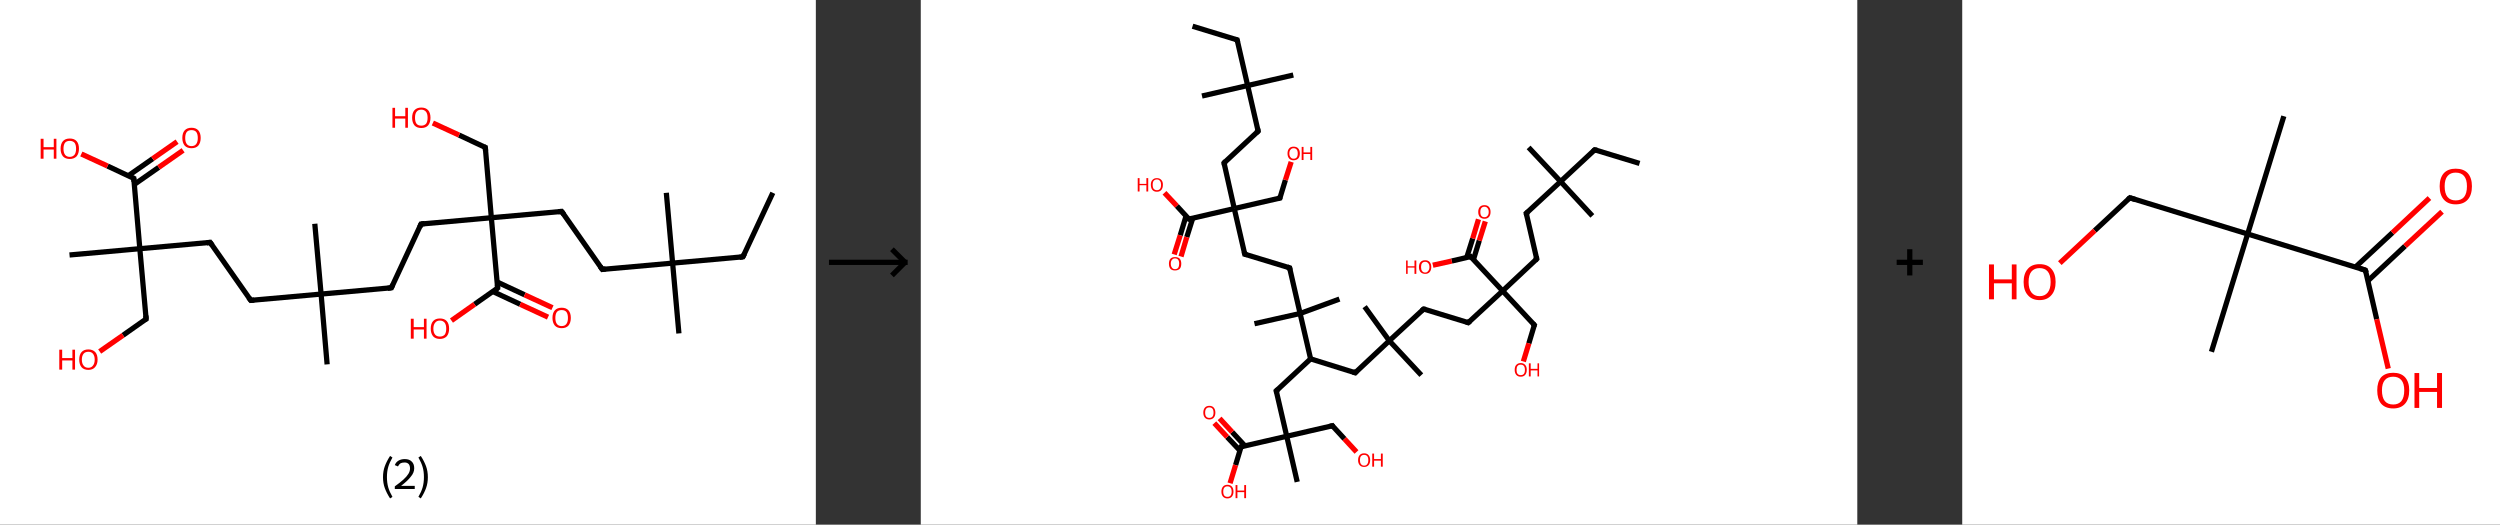 <?xml version='1.0' encoding='ASCII' standalone='yes'?>
<svg xmlns="http://www.w3.org/2000/svg" xmlns:xlink="http://www.w3.org/1999/xlink" version="1.1" width="953.0px" viewBox="0 0 953.0 200.0" height="200.0px">
  <rect x="0" y="0" width="953.0" height="200.0" fill="#333333" stroke="none"/>
  <g>
    <g transform="translate(0, 0) scale(1 1) "><!-- END OF HEADER -->
<rect style="opacity:1.0;fill:#FFFFFF;stroke:none" width="311.0" height="200.0" x="0.0" y="0.0"> </rect>
<path class="bond-0 atom-0 atom-1" d="M 294.6,73.5 L 283.2,97.9" style="fill:none;fill-rule:evenodd;stroke:#000000;stroke-width:2.0px;stroke-linecap:butt;stroke-linejoin:miter;stroke-opacity:1"/>
<path class="bond-1 atom-1 atom-2" d="M 283.2,97.9 L 256.4,100.3" style="fill:none;fill-rule:evenodd;stroke:#000000;stroke-width:2.0px;stroke-linecap:butt;stroke-linejoin:miter;stroke-opacity:1"/>
<path class="bond-2 atom-2 atom-3" d="M 256.4,100.3 L 254.0,73.5" style="fill:none;fill-rule:evenodd;stroke:#000000;stroke-width:2.0px;stroke-linecap:butt;stroke-linejoin:miter;stroke-opacity:1"/>
<path class="bond-3 atom-2 atom-4" d="M 256.4,100.3 L 258.8,127.1" style="fill:none;fill-rule:evenodd;stroke:#000000;stroke-width:2.0px;stroke-linecap:butt;stroke-linejoin:miter;stroke-opacity:1"/>
<path class="bond-4 atom-2 atom-5" d="M 256.4,100.3 L 229.6,102.7" style="fill:none;fill-rule:evenodd;stroke:#000000;stroke-width:2.0px;stroke-linecap:butt;stroke-linejoin:miter;stroke-opacity:1"/>
<path class="bond-5 atom-5 atom-6" d="M 229.6,102.7 L 214.1,80.6" style="fill:none;fill-rule:evenodd;stroke:#000000;stroke-width:2.0px;stroke-linecap:butt;stroke-linejoin:miter;stroke-opacity:1"/>
<path class="bond-6 atom-6 atom-7" d="M 214.1,80.6 L 187.3,83.0" style="fill:none;fill-rule:evenodd;stroke:#000000;stroke-width:2.0px;stroke-linecap:butt;stroke-linejoin:miter;stroke-opacity:1"/>
<path class="bond-7 atom-7 atom-8" d="M 187.3,83.0 L 185.0,56.2" style="fill:none;fill-rule:evenodd;stroke:#000000;stroke-width:2.0px;stroke-linecap:butt;stroke-linejoin:miter;stroke-opacity:1"/>
<path class="bond-8 atom-8 atom-9" d="M 185.0,56.2 L 175.0,51.5" style="fill:none;fill-rule:evenodd;stroke:#000000;stroke-width:2.0px;stroke-linecap:butt;stroke-linejoin:miter;stroke-opacity:1"/>
<path class="bond-8 atom-8 atom-9" d="M 175.0,51.5 L 165.0,46.9" style="fill:none;fill-rule:evenodd;stroke:#FF0000;stroke-width:2.0px;stroke-linecap:butt;stroke-linejoin:miter;stroke-opacity:1"/>
<path class="bond-9 atom-7 atom-10" d="M 187.3,83.0 L 160.5,85.4" style="fill:none;fill-rule:evenodd;stroke:#000000;stroke-width:2.0px;stroke-linecap:butt;stroke-linejoin:miter;stroke-opacity:1"/>
<path class="bond-10 atom-10 atom-11" d="M 160.5,85.4 L 149.2,109.7" style="fill:none;fill-rule:evenodd;stroke:#000000;stroke-width:2.0px;stroke-linecap:butt;stroke-linejoin:miter;stroke-opacity:1"/>
<path class="bond-11 atom-11 atom-12" d="M 149.2,109.7 L 122.4,112.1" style="fill:none;fill-rule:evenodd;stroke:#000000;stroke-width:2.0px;stroke-linecap:butt;stroke-linejoin:miter;stroke-opacity:1"/>
<path class="bond-12 atom-12 atom-13" d="M 122.4,112.1 L 124.7,138.9" style="fill:none;fill-rule:evenodd;stroke:#000000;stroke-width:2.0px;stroke-linecap:butt;stroke-linejoin:miter;stroke-opacity:1"/>
<path class="bond-13 atom-12 atom-14" d="M 122.4,112.1 L 120.0,85.3" style="fill:none;fill-rule:evenodd;stroke:#000000;stroke-width:2.0px;stroke-linecap:butt;stroke-linejoin:miter;stroke-opacity:1"/>
<path class="bond-14 atom-12 atom-15" d="M 122.4,112.1 L 95.6,114.5" style="fill:none;fill-rule:evenodd;stroke:#000000;stroke-width:2.0px;stroke-linecap:butt;stroke-linejoin:miter;stroke-opacity:1"/>
<path class="bond-15 atom-15 atom-16" d="M 95.6,114.5 L 80.1,92.4" style="fill:none;fill-rule:evenodd;stroke:#000000;stroke-width:2.0px;stroke-linecap:butt;stroke-linejoin:miter;stroke-opacity:1"/>
<path class="bond-16 atom-16 atom-17" d="M 80.1,92.4 L 53.3,94.8" style="fill:none;fill-rule:evenodd;stroke:#000000;stroke-width:2.0px;stroke-linecap:butt;stroke-linejoin:miter;stroke-opacity:1"/>
<path class="bond-17 atom-17 atom-18" d="M 53.3,94.8 L 26.5,97.2" style="fill:none;fill-rule:evenodd;stroke:#000000;stroke-width:2.0px;stroke-linecap:butt;stroke-linejoin:miter;stroke-opacity:1"/>
<path class="bond-18 atom-17 atom-19" d="M 53.3,94.8 L 55.7,121.6" style="fill:none;fill-rule:evenodd;stroke:#000000;stroke-width:2.0px;stroke-linecap:butt;stroke-linejoin:miter;stroke-opacity:1"/>
<path class="bond-19 atom-19 atom-20" d="M 55.7,121.6 L 46.9,127.8" style="fill:none;fill-rule:evenodd;stroke:#000000;stroke-width:2.0px;stroke-linecap:butt;stroke-linejoin:miter;stroke-opacity:1"/>
<path class="bond-19 atom-19 atom-20" d="M 46.9,127.8 L 38.0,134.0" style="fill:none;fill-rule:evenodd;stroke:#FF0000;stroke-width:2.0px;stroke-linecap:butt;stroke-linejoin:miter;stroke-opacity:1"/>
<path class="bond-20 atom-17 atom-21" d="M 53.3,94.8 L 51.0,68.0" style="fill:none;fill-rule:evenodd;stroke:#000000;stroke-width:2.0px;stroke-linecap:butt;stroke-linejoin:miter;stroke-opacity:1"/>
<path class="bond-21 atom-21 atom-22" d="M 51.2,70.3 L 60.5,63.8" style="fill:none;fill-rule:evenodd;stroke:#000000;stroke-width:2.0px;stroke-linecap:butt;stroke-linejoin:miter;stroke-opacity:1"/>
<path class="bond-21 atom-21 atom-22" d="M 60.5,63.8 L 69.8,57.3" style="fill:none;fill-rule:evenodd;stroke:#FF0000;stroke-width:2.0px;stroke-linecap:butt;stroke-linejoin:miter;stroke-opacity:1"/>
<path class="bond-21 atom-21 atom-22" d="M 48.9,67.0 L 58.2,60.5" style="fill:none;fill-rule:evenodd;stroke:#000000;stroke-width:2.0px;stroke-linecap:butt;stroke-linejoin:miter;stroke-opacity:1"/>
<path class="bond-21 atom-21 atom-22" d="M 58.2,60.5 L 67.5,54.0" style="fill:none;fill-rule:evenodd;stroke:#FF0000;stroke-width:2.0px;stroke-linecap:butt;stroke-linejoin:miter;stroke-opacity:1"/>
<path class="bond-22 atom-21 atom-23" d="M 51.0,68.0 L 41.0,63.3" style="fill:none;fill-rule:evenodd;stroke:#000000;stroke-width:2.0px;stroke-linecap:butt;stroke-linejoin:miter;stroke-opacity:1"/>
<path class="bond-22 atom-21 atom-23" d="M 41.0,63.3 L 31.0,58.7" style="fill:none;fill-rule:evenodd;stroke:#FF0000;stroke-width:2.0px;stroke-linecap:butt;stroke-linejoin:miter;stroke-opacity:1"/>
<path class="bond-23 atom-7 atom-24" d="M 187.3,83.0 L 189.7,109.8" style="fill:none;fill-rule:evenodd;stroke:#000000;stroke-width:2.0px;stroke-linecap:butt;stroke-linejoin:miter;stroke-opacity:1"/>
<path class="bond-24 atom-24 atom-25" d="M 187.8,111.1 L 198.3,116.0" style="fill:none;fill-rule:evenodd;stroke:#000000;stroke-width:2.0px;stroke-linecap:butt;stroke-linejoin:miter;stroke-opacity:1"/>
<path class="bond-24 atom-24 atom-25" d="M 198.3,116.0 L 208.9,120.9" style="fill:none;fill-rule:evenodd;stroke:#FF0000;stroke-width:2.0px;stroke-linecap:butt;stroke-linejoin:miter;stroke-opacity:1"/>
<path class="bond-24 atom-24 atom-25" d="M 189.5,107.5 L 200.0,112.4" style="fill:none;fill-rule:evenodd;stroke:#000000;stroke-width:2.0px;stroke-linecap:butt;stroke-linejoin:miter;stroke-opacity:1"/>
<path class="bond-24 atom-24 atom-25" d="M 200.0,112.4 L 210.6,117.3" style="fill:none;fill-rule:evenodd;stroke:#FF0000;stroke-width:2.0px;stroke-linecap:butt;stroke-linejoin:miter;stroke-opacity:1"/>
<path class="bond-25 atom-24 atom-26" d="M 189.7,109.8 L 180.9,116.0" style="fill:none;fill-rule:evenodd;stroke:#000000;stroke-width:2.0px;stroke-linecap:butt;stroke-linejoin:miter;stroke-opacity:1"/>
<path class="bond-25 atom-24 atom-26" d="M 180.9,116.0 L 172.1,122.2" style="fill:none;fill-rule:evenodd;stroke:#FF0000;stroke-width:2.0px;stroke-linecap:butt;stroke-linejoin:miter;stroke-opacity:1"/>
<path d="M 283.8,96.7 L 283.2,97.9 L 281.9,98.1" style="fill:none;stroke:#000000;stroke-width:2.0px;stroke-linecap:butt;stroke-linejoin:miter;stroke-opacity:1;"/>
<path d="M 230.9,102.5 L 229.6,102.7 L 228.8,101.6" style="fill:none;stroke:#000000;stroke-width:2.0px;stroke-linecap:butt;stroke-linejoin:miter;stroke-opacity:1;"/>
<path d="M 214.9,81.7 L 214.1,80.6 L 212.8,80.7" style="fill:none;stroke:#000000;stroke-width:2.0px;stroke-linecap:butt;stroke-linejoin:miter;stroke-opacity:1;"/>
<path d="M 185.1,57.5 L 185.0,56.2 L 184.5,56.0" style="fill:none;stroke:#000000;stroke-width:2.0px;stroke-linecap:butt;stroke-linejoin:miter;stroke-opacity:1;"/>
<path d="M 161.9,85.2 L 160.5,85.4 L 160.0,86.6" style="fill:none;stroke:#000000;stroke-width:2.0px;stroke-linecap:butt;stroke-linejoin:miter;stroke-opacity:1;"/>
<path d="M 149.7,108.5 L 149.2,109.7 L 147.8,109.9" style="fill:none;stroke:#000000;stroke-width:2.0px;stroke-linecap:butt;stroke-linejoin:miter;stroke-opacity:1;"/>
<path d="M 96.9,114.4 L 95.6,114.5 L 94.8,113.4" style="fill:none;stroke:#000000;stroke-width:2.0px;stroke-linecap:butt;stroke-linejoin:miter;stroke-opacity:1;"/>
<path d="M 80.9,93.5 L 80.1,92.4 L 78.8,92.6" style="fill:none;stroke:#000000;stroke-width:2.0px;stroke-linecap:butt;stroke-linejoin:miter;stroke-opacity:1;"/>
<path d="M 55.6,120.3 L 55.7,121.6 L 55.2,121.9" style="fill:none;stroke:#000000;stroke-width:2.0px;stroke-linecap:butt;stroke-linejoin:miter;stroke-opacity:1;"/>
<path d="M 51.1,69.3 L 51.0,68.0 L 50.5,67.8" style="fill:none;stroke:#000000;stroke-width:2.0px;stroke-linecap:butt;stroke-linejoin:miter;stroke-opacity:1;"/>
<path d="M 189.6,108.5 L 189.7,109.8 L 189.3,110.1" style="fill:none;stroke:#000000;stroke-width:2.0px;stroke-linecap:butt;stroke-linejoin:miter;stroke-opacity:1;"/>
<path class="atom-9" d="M 149.6 41.1 L 150.6 41.1 L 150.6 44.3 L 154.5 44.3 L 154.5 41.1 L 155.5 41.1 L 155.5 48.7 L 154.5 48.7 L 154.5 45.2 L 150.6 45.2 L 150.6 48.7 L 149.6 48.7 L 149.6 41.1 " fill="#FF0000"/>
<path class="atom-9" d="M 157.1 44.9 Q 157.1 43.0, 158.0 42.0 Q 158.9 41.0, 160.6 41.0 Q 162.3 41.0, 163.2 42.0 Q 164.1 43.0, 164.1 44.9 Q 164.1 46.7, 163.2 47.8 Q 162.3 48.8, 160.6 48.8 Q 158.9 48.8, 158.0 47.8 Q 157.1 46.7, 157.1 44.9 M 160.6 47.9 Q 161.7 47.9, 162.4 47.2 Q 163.0 46.4, 163.0 44.9 Q 163.0 43.4, 162.4 42.6 Q 161.7 41.8, 160.6 41.8 Q 159.4 41.8, 158.8 42.6 Q 158.2 43.3, 158.2 44.9 Q 158.2 46.4, 158.8 47.2 Q 159.4 47.9, 160.6 47.9 " fill="#FF0000"/>
<path class="atom-20" d="M 22.6 133.3 L 23.7 133.3 L 23.7 136.5 L 27.6 136.5 L 27.6 133.3 L 28.6 133.3 L 28.6 140.9 L 27.6 140.9 L 27.6 137.4 L 23.7 137.4 L 23.7 140.9 L 22.6 140.9 L 22.6 133.3 " fill="#FF0000"/>
<path class="atom-20" d="M 30.2 137.1 Q 30.2 135.2, 31.1 134.2 Q 32.0 133.2, 33.7 133.2 Q 35.3 133.2, 36.3 134.2 Q 37.2 135.2, 37.2 137.1 Q 37.2 138.9, 36.2 140.0 Q 35.3 141.0, 33.7 141.0 Q 32.0 141.0, 31.1 140.0 Q 30.2 138.9, 30.2 137.1 M 33.7 140.2 Q 34.8 140.2, 35.4 139.4 Q 36.1 138.6, 36.1 137.1 Q 36.1 135.6, 35.4 134.8 Q 34.8 134.1, 33.7 134.1 Q 32.5 134.1, 31.9 134.8 Q 31.2 135.6, 31.2 137.1 Q 31.2 138.6, 31.9 139.4 Q 32.5 140.2, 33.7 140.2 " fill="#FF0000"/>
<path class="atom-22" d="M 69.5 52.6 Q 69.5 50.7, 70.4 49.7 Q 71.3 48.7, 73.0 48.7 Q 74.7 48.7, 75.6 49.7 Q 76.5 50.7, 76.5 52.6 Q 76.5 54.4, 75.6 55.5 Q 74.7 56.5, 73.0 56.5 Q 71.3 56.5, 70.4 55.5 Q 69.5 54.4, 69.5 52.6 M 73.0 55.7 Q 74.2 55.7, 74.8 54.9 Q 75.4 54.1, 75.4 52.6 Q 75.4 51.1, 74.8 50.3 Q 74.2 49.6, 73.0 49.6 Q 71.8 49.6, 71.2 50.3 Q 70.6 51.1, 70.6 52.6 Q 70.6 54.1, 71.2 54.9 Q 71.8 55.7, 73.0 55.7 " fill="#FF0000"/>
<path class="atom-23" d="M 15.5 52.9 L 16.6 52.9 L 16.6 56.1 L 20.5 56.1 L 20.5 52.9 L 21.5 52.9 L 21.5 60.5 L 20.5 60.5 L 20.5 57.0 L 16.6 57.0 L 16.6 60.5 L 15.5 60.5 L 15.5 52.9 " fill="#FF0000"/>
<path class="atom-23" d="M 23.1 56.7 Q 23.1 54.8, 24.0 53.8 Q 24.9 52.8, 26.6 52.8 Q 28.3 52.8, 29.2 53.8 Q 30.1 54.8, 30.1 56.7 Q 30.1 58.5, 29.2 59.6 Q 28.2 60.6, 26.6 60.6 Q 24.9 60.6, 24.0 59.6 Q 23.1 58.5, 23.1 56.7 M 26.6 59.8 Q 27.7 59.8, 28.4 59.0 Q 29.0 58.2, 29.0 56.7 Q 29.0 55.2, 28.4 54.4 Q 27.7 53.7, 26.6 53.7 Q 25.4 53.7, 24.8 54.4 Q 24.2 55.2, 24.2 56.7 Q 24.2 58.2, 24.8 59.0 Q 25.4 59.8, 26.6 59.8 " fill="#FF0000"/>
<path class="atom-25" d="M 210.6 121.2 Q 210.6 119.3, 211.5 118.3 Q 212.4 117.3, 214.1 117.3 Q 215.8 117.3, 216.7 118.3 Q 217.6 119.3, 217.6 121.2 Q 217.6 123.0, 216.7 124.1 Q 215.8 125.1, 214.1 125.1 Q 212.4 125.1, 211.5 124.1 Q 210.6 123.0, 210.6 121.2 M 214.1 124.3 Q 215.3 124.3, 215.9 123.5 Q 216.5 122.7, 216.5 121.2 Q 216.5 119.7, 215.9 118.9 Q 215.3 118.2, 214.1 118.2 Q 212.9 118.2, 212.3 118.9 Q 211.7 119.7, 211.7 121.2 Q 211.7 122.7, 212.3 123.5 Q 212.9 124.3, 214.1 124.3 " fill="#FF0000"/>
<path class="atom-26" d="M 156.6 121.5 L 157.7 121.5 L 157.7 124.7 L 161.6 124.7 L 161.6 121.5 L 162.6 121.5 L 162.6 129.1 L 161.6 129.1 L 161.6 125.6 L 157.7 125.6 L 157.7 129.1 L 156.6 129.1 L 156.6 121.5 " fill="#FF0000"/>
<path class="atom-26" d="M 164.2 125.3 Q 164.2 123.4, 165.1 122.4 Q 166.0 121.4, 167.7 121.4 Q 169.4 121.4, 170.3 122.4 Q 171.2 123.4, 171.2 125.3 Q 171.2 127.1, 170.3 128.2 Q 169.3 129.2, 167.7 129.2 Q 166.0 129.2, 165.1 128.2 Q 164.2 127.1, 164.2 125.3 M 167.7 128.3 Q 168.8 128.3, 169.5 127.6 Q 170.1 126.8, 170.1 125.3 Q 170.1 123.8, 169.5 123.0 Q 168.8 122.2, 167.7 122.2 Q 166.5 122.2, 165.9 123.0 Q 165.2 123.8, 165.2 125.3 Q 165.2 126.8, 165.9 127.6 Q 166.5 128.3, 167.7 128.3 " fill="#FF0000"/>
<path class="legend" d="M 146.0 181.9 Q 146.0 179.6, 146.7 177.7 Q 147.4 175.8, 148.7 173.8 L 149.6 174.4 Q 148.5 176.3, 148.0 178.0 Q 147.5 179.7, 147.5 181.9 Q 147.5 184.0, 148.0 185.8 Q 148.5 187.5, 149.6 189.4 L 148.7 190.0 Q 147.4 188.0, 146.7 186.1 Q 146.0 184.2, 146.0 181.9 " fill="#000000"/>
<path class="legend" d="M 150.5 177.3 Q 150.9 176.2, 151.9 175.6 Q 152.9 175.0, 154.3 175.0 Q 156.0 175.0, 156.9 175.9 Q 157.9 176.8, 157.9 178.5 Q 157.9 180.2, 156.6 181.7 Q 155.4 183.3, 152.9 185.2 L 158.1 185.2 L 158.1 186.4 L 150.5 186.4 L 150.5 185.4 Q 152.6 183.9, 153.8 182.8 Q 155.1 181.6, 155.7 180.6 Q 156.3 179.6, 156.3 178.6 Q 156.3 177.5, 155.8 176.9 Q 155.2 176.3, 154.3 176.3 Q 153.3 176.3, 152.7 176.6 Q 152.1 177.0, 151.7 177.8 L 150.5 177.3 " fill="#000000"/>
<path class="legend" d="M 163.1 181.9 Q 163.1 184.2, 162.4 186.1 Q 161.7 188.0, 160.4 190.0 L 159.5 189.4 Q 160.6 187.5, 161.1 185.8 Q 161.6 184.0, 161.6 181.9 Q 161.6 179.7, 161.1 178.0 Q 160.6 176.3, 159.5 174.4 L 160.4 173.8 Q 161.7 175.8, 162.4 177.7 Q 163.1 179.6, 163.1 181.9 " fill="#000000"/>
</g>
    <g transform="translate(311.0, 0) scale(1 1) "><line x1="5" y1="100" x2="35" y2="100" style="stroke:rgb(0,0,0);stroke-width:2"/>
  <line x1="34" y1="100" x2="29" y2="95" style="stroke:rgb(0,0,0);stroke-width:2"/>
  <line x1="34" y1="100" x2="29" y2="105" style="stroke:rgb(0,0,0);stroke-width:2"/>
</g>
    <g transform="translate(351.0, 0) scale(1 1) "><!-- END OF HEADER -->
<rect style="opacity:1.0;fill:#FFFFFF;stroke:none" width="357.0" height="200.0" x="0.0" y="0.0"> </rect>
<path class="bond-0 atom-0 atom-1" d="M 274.0,62.3 L 256.9,57.1" style="fill:none;fill-rule:evenodd;stroke:#000000;stroke-width:2.0px;stroke-linecap:butt;stroke-linejoin:miter;stroke-opacity:1"/>
<path class="bond-1 atom-1 atom-2" d="M 256.9,57.1 L 243.9,69.2" style="fill:none;fill-rule:evenodd;stroke:#000000;stroke-width:2.0px;stroke-linecap:butt;stroke-linejoin:miter;stroke-opacity:1"/>
<path class="bond-2 atom-2 atom-3" d="M 243.9,69.2 L 256.0,82.3" style="fill:none;fill-rule:evenodd;stroke:#000000;stroke-width:2.0px;stroke-linecap:butt;stroke-linejoin:miter;stroke-opacity:1"/>
<path class="bond-3 atom-2 atom-4" d="M 243.9,69.2 L 231.7,56.2" style="fill:none;fill-rule:evenodd;stroke:#000000;stroke-width:2.0px;stroke-linecap:butt;stroke-linejoin:miter;stroke-opacity:1"/>
<path class="bond-4 atom-2 atom-5" d="M 243.9,69.2 L 230.8,81.3" style="fill:none;fill-rule:evenodd;stroke:#000000;stroke-width:2.0px;stroke-linecap:butt;stroke-linejoin:miter;stroke-opacity:1"/>
<path class="bond-5 atom-5 atom-6" d="M 230.8,81.3 L 234.8,98.7" style="fill:none;fill-rule:evenodd;stroke:#000000;stroke-width:2.0px;stroke-linecap:butt;stroke-linejoin:miter;stroke-opacity:1"/>
<path class="bond-6 atom-6 atom-7" d="M 234.8,98.7 L 221.8,110.9" style="fill:none;fill-rule:evenodd;stroke:#000000;stroke-width:2.0px;stroke-linecap:butt;stroke-linejoin:miter;stroke-opacity:1"/>
<path class="bond-7 atom-7 atom-8" d="M 221.8,110.9 L 233.9,123.9" style="fill:none;fill-rule:evenodd;stroke:#000000;stroke-width:2.0px;stroke-linecap:butt;stroke-linejoin:miter;stroke-opacity:1"/>
<path class="bond-8 atom-8 atom-9" d="M 233.9,123.9 L 231.8,130.9" style="fill:none;fill-rule:evenodd;stroke:#000000;stroke-width:2.0px;stroke-linecap:butt;stroke-linejoin:miter;stroke-opacity:1"/>
<path class="bond-8 atom-8 atom-9" d="M 231.8,130.9 L 229.7,137.8" style="fill:none;fill-rule:evenodd;stroke:#FF0000;stroke-width:2.0px;stroke-linecap:butt;stroke-linejoin:miter;stroke-opacity:1"/>
<path class="bond-9 atom-7 atom-10" d="M 221.8,110.9 L 208.7,123.0" style="fill:none;fill-rule:evenodd;stroke:#000000;stroke-width:2.0px;stroke-linecap:butt;stroke-linejoin:miter;stroke-opacity:1"/>
<path class="bond-10 atom-10 atom-11" d="M 208.7,123.0 L 191.7,117.8" style="fill:none;fill-rule:evenodd;stroke:#000000;stroke-width:2.0px;stroke-linecap:butt;stroke-linejoin:miter;stroke-opacity:1"/>
<path class="bond-11 atom-11 atom-12" d="M 191.7,117.8 L 178.6,129.9" style="fill:none;fill-rule:evenodd;stroke:#000000;stroke-width:2.0px;stroke-linecap:butt;stroke-linejoin:miter;stroke-opacity:1"/>
<path class="bond-12 atom-12 atom-13" d="M 178.6,129.9 L 190.8,143.0" style="fill:none;fill-rule:evenodd;stroke:#000000;stroke-width:2.0px;stroke-linecap:butt;stroke-linejoin:miter;stroke-opacity:1"/>
<path class="bond-13 atom-12 atom-14" d="M 178.6,129.9 L 169.2,116.9" style="fill:none;fill-rule:evenodd;stroke:#000000;stroke-width:2.0px;stroke-linecap:butt;stroke-linejoin:miter;stroke-opacity:1"/>
<path class="bond-14 atom-12 atom-15" d="M 178.6,129.9 L 165.6,142.1" style="fill:none;fill-rule:evenodd;stroke:#000000;stroke-width:2.0px;stroke-linecap:butt;stroke-linejoin:miter;stroke-opacity:1"/>
<path class="bond-15 atom-15 atom-16" d="M 165.6,142.1 L 148.6,136.8" style="fill:none;fill-rule:evenodd;stroke:#000000;stroke-width:2.0px;stroke-linecap:butt;stroke-linejoin:miter;stroke-opacity:1"/>
<path class="bond-16 atom-16 atom-17" d="M 148.6,136.8 L 135.5,149.0" style="fill:none;fill-rule:evenodd;stroke:#000000;stroke-width:2.0px;stroke-linecap:butt;stroke-linejoin:miter;stroke-opacity:1"/>
<path class="bond-17 atom-17 atom-18" d="M 135.5,149.0 L 139.5,166.3" style="fill:none;fill-rule:evenodd;stroke:#000000;stroke-width:2.0px;stroke-linecap:butt;stroke-linejoin:miter;stroke-opacity:1"/>
<path class="bond-18 atom-18 atom-19" d="M 139.5,166.3 L 143.5,183.7" style="fill:none;fill-rule:evenodd;stroke:#000000;stroke-width:2.0px;stroke-linecap:butt;stroke-linejoin:miter;stroke-opacity:1"/>
<path class="bond-19 atom-18 atom-20" d="M 139.5,166.3 L 156.9,162.3" style="fill:none;fill-rule:evenodd;stroke:#000000;stroke-width:2.0px;stroke-linecap:butt;stroke-linejoin:miter;stroke-opacity:1"/>
<path class="bond-20 atom-20 atom-21" d="M 156.9,162.3 L 161.5,167.3" style="fill:none;fill-rule:evenodd;stroke:#000000;stroke-width:2.0px;stroke-linecap:butt;stroke-linejoin:miter;stroke-opacity:1"/>
<path class="bond-20 atom-20 atom-21" d="M 161.5,167.3 L 166.1,172.3" style="fill:none;fill-rule:evenodd;stroke:#FF0000;stroke-width:2.0px;stroke-linecap:butt;stroke-linejoin:miter;stroke-opacity:1"/>
<path class="bond-21 atom-18 atom-22" d="M 139.5,166.3 L 122.1,170.3" style="fill:none;fill-rule:evenodd;stroke:#000000;stroke-width:2.0px;stroke-linecap:butt;stroke-linejoin:miter;stroke-opacity:1"/>
<path class="bond-22 atom-22 atom-23" d="M 123.6,170.0 L 118.7,164.7" style="fill:none;fill-rule:evenodd;stroke:#000000;stroke-width:2.0px;stroke-linecap:butt;stroke-linejoin:miter;stroke-opacity:1"/>
<path class="bond-22 atom-22 atom-23" d="M 118.7,164.7 L 113.9,159.5" style="fill:none;fill-rule:evenodd;stroke:#FF0000;stroke-width:2.0px;stroke-linecap:butt;stroke-linejoin:miter;stroke-opacity:1"/>
<path class="bond-22 atom-22 atom-23" d="M 121.7,171.8 L 116.8,166.6" style="fill:none;fill-rule:evenodd;stroke:#000000;stroke-width:2.0px;stroke-linecap:butt;stroke-linejoin:miter;stroke-opacity:1"/>
<path class="bond-22 atom-22 atom-23" d="M 116.8,166.6 L 111.9,161.3" style="fill:none;fill-rule:evenodd;stroke:#FF0000;stroke-width:2.0px;stroke-linecap:butt;stroke-linejoin:miter;stroke-opacity:1"/>
<path class="bond-23 atom-22 atom-24" d="M 122.1,170.3 L 120.0,177.3" style="fill:none;fill-rule:evenodd;stroke:#000000;stroke-width:2.0px;stroke-linecap:butt;stroke-linejoin:miter;stroke-opacity:1"/>
<path class="bond-23 atom-22 atom-24" d="M 120.0,177.3 L 117.9,184.2" style="fill:none;fill-rule:evenodd;stroke:#FF0000;stroke-width:2.0px;stroke-linecap:butt;stroke-linejoin:miter;stroke-opacity:1"/>
<path class="bond-24 atom-16 atom-25" d="M 148.6,136.8 L 144.6,119.5" style="fill:none;fill-rule:evenodd;stroke:#000000;stroke-width:2.0px;stroke-linecap:butt;stroke-linejoin:miter;stroke-opacity:1"/>
<path class="bond-25 atom-25 atom-26" d="M 144.6,119.5 L 127.2,123.4" style="fill:none;fill-rule:evenodd;stroke:#000000;stroke-width:2.0px;stroke-linecap:butt;stroke-linejoin:miter;stroke-opacity:1"/>
<path class="bond-26 atom-25 atom-27" d="M 144.6,119.5 L 159.6,114.0" style="fill:none;fill-rule:evenodd;stroke:#000000;stroke-width:2.0px;stroke-linecap:butt;stroke-linejoin:miter;stroke-opacity:1"/>
<path class="bond-27 atom-25 atom-28" d="M 144.6,119.5 L 140.6,102.1" style="fill:none;fill-rule:evenodd;stroke:#000000;stroke-width:2.0px;stroke-linecap:butt;stroke-linejoin:miter;stroke-opacity:1"/>
<path class="bond-28 atom-28 atom-29" d="M 140.6,102.1 L 123.5,96.9" style="fill:none;fill-rule:evenodd;stroke:#000000;stroke-width:2.0px;stroke-linecap:butt;stroke-linejoin:miter;stroke-opacity:1"/>
<path class="bond-29 atom-29 atom-30" d="M 123.5,96.9 L 119.5,79.5" style="fill:none;fill-rule:evenodd;stroke:#000000;stroke-width:2.0px;stroke-linecap:butt;stroke-linejoin:miter;stroke-opacity:1"/>
<path class="bond-30 atom-30 atom-31" d="M 119.5,79.5 L 136.9,75.5" style="fill:none;fill-rule:evenodd;stroke:#000000;stroke-width:2.0px;stroke-linecap:butt;stroke-linejoin:miter;stroke-opacity:1"/>
<path class="bond-31 atom-31 atom-32" d="M 136.9,75.5 L 139.0,68.6" style="fill:none;fill-rule:evenodd;stroke:#000000;stroke-width:2.0px;stroke-linecap:butt;stroke-linejoin:miter;stroke-opacity:1"/>
<path class="bond-31 atom-31 atom-32" d="M 139.0,68.6 L 141.2,61.7" style="fill:none;fill-rule:evenodd;stroke:#FF0000;stroke-width:2.0px;stroke-linecap:butt;stroke-linejoin:miter;stroke-opacity:1"/>
<path class="bond-32 atom-30 atom-33" d="M 119.5,79.5 L 115.6,62.1" style="fill:none;fill-rule:evenodd;stroke:#000000;stroke-width:2.0px;stroke-linecap:butt;stroke-linejoin:miter;stroke-opacity:1"/>
<path class="bond-33 atom-33 atom-34" d="M 115.6,62.1 L 128.6,50.0" style="fill:none;fill-rule:evenodd;stroke:#000000;stroke-width:2.0px;stroke-linecap:butt;stroke-linejoin:miter;stroke-opacity:1"/>
<path class="bond-34 atom-34 atom-35" d="M 128.6,50.0 L 124.6,32.6" style="fill:none;fill-rule:evenodd;stroke:#000000;stroke-width:2.0px;stroke-linecap:butt;stroke-linejoin:miter;stroke-opacity:1"/>
<path class="bond-35 atom-35 atom-36" d="M 124.6,32.6 L 142.0,28.6" style="fill:none;fill-rule:evenodd;stroke:#000000;stroke-width:2.0px;stroke-linecap:butt;stroke-linejoin:miter;stroke-opacity:1"/>
<path class="bond-36 atom-35 atom-37" d="M 124.6,32.6 L 107.2,36.6" style="fill:none;fill-rule:evenodd;stroke:#000000;stroke-width:2.0px;stroke-linecap:butt;stroke-linejoin:miter;stroke-opacity:1"/>
<path class="bond-37 atom-35 atom-38" d="M 124.6,32.6 L 120.6,15.2" style="fill:none;fill-rule:evenodd;stroke:#000000;stroke-width:2.0px;stroke-linecap:butt;stroke-linejoin:miter;stroke-opacity:1"/>
<path class="bond-38 atom-38 atom-39" d="M 120.6,15.2 L 103.6,10.0" style="fill:none;fill-rule:evenodd;stroke:#000000;stroke-width:2.0px;stroke-linecap:butt;stroke-linejoin:miter;stroke-opacity:1"/>
<path class="bond-39 atom-30 atom-40" d="M 119.5,79.5 L 102.2,83.5" style="fill:none;fill-rule:evenodd;stroke:#000000;stroke-width:2.0px;stroke-linecap:butt;stroke-linejoin:miter;stroke-opacity:1"/>
<path class="bond-40 atom-40 atom-41" d="M 101.1,82.4 L 98.9,89.7" style="fill:none;fill-rule:evenodd;stroke:#000000;stroke-width:2.0px;stroke-linecap:butt;stroke-linejoin:miter;stroke-opacity:1"/>
<path class="bond-40 atom-40 atom-41" d="M 98.9,89.7 L 96.6,97.0" style="fill:none;fill-rule:evenodd;stroke:#FF0000;stroke-width:2.0px;stroke-linecap:butt;stroke-linejoin:miter;stroke-opacity:1"/>
<path class="bond-40 atom-40 atom-41" d="M 103.7,83.1 L 101.4,90.4" style="fill:none;fill-rule:evenodd;stroke:#000000;stroke-width:2.0px;stroke-linecap:butt;stroke-linejoin:miter;stroke-opacity:1"/>
<path class="bond-40 atom-40 atom-41" d="M 101.4,90.4 L 99.2,97.8" style="fill:none;fill-rule:evenodd;stroke:#FF0000;stroke-width:2.0px;stroke-linecap:butt;stroke-linejoin:miter;stroke-opacity:1"/>
<path class="bond-41 atom-40 atom-42" d="M 102.2,83.5 L 97.6,78.5" style="fill:none;fill-rule:evenodd;stroke:#000000;stroke-width:2.0px;stroke-linecap:butt;stroke-linejoin:miter;stroke-opacity:1"/>
<path class="bond-41 atom-40 atom-42" d="M 97.6,78.5 L 92.9,73.5" style="fill:none;fill-rule:evenodd;stroke:#FF0000;stroke-width:2.0px;stroke-linecap:butt;stroke-linejoin:miter;stroke-opacity:1"/>
<path class="bond-42 atom-7 atom-43" d="M 221.8,110.9 L 209.6,97.8" style="fill:none;fill-rule:evenodd;stroke:#000000;stroke-width:2.0px;stroke-linecap:butt;stroke-linejoin:miter;stroke-opacity:1"/>
<path class="bond-43 atom-43 atom-44" d="M 210.7,98.9 L 212.9,91.7" style="fill:none;fill-rule:evenodd;stroke:#000000;stroke-width:2.0px;stroke-linecap:butt;stroke-linejoin:miter;stroke-opacity:1"/>
<path class="bond-43 atom-43 atom-44" d="M 212.9,91.7 L 215.2,84.4" style="fill:none;fill-rule:evenodd;stroke:#FF0000;stroke-width:2.0px;stroke-linecap:butt;stroke-linejoin:miter;stroke-opacity:1"/>
<path class="bond-43 atom-43 atom-44" d="M 208.1,98.2 L 210.4,90.9" style="fill:none;fill-rule:evenodd;stroke:#000000;stroke-width:2.0px;stroke-linecap:butt;stroke-linejoin:miter;stroke-opacity:1"/>
<path class="bond-43 atom-43 atom-44" d="M 210.4,90.9 L 212.6,83.6" style="fill:none;fill-rule:evenodd;stroke:#FF0000;stroke-width:2.0px;stroke-linecap:butt;stroke-linejoin:miter;stroke-opacity:1"/>
<path class="bond-44 atom-43 atom-45" d="M 209.6,97.8 L 202.4,99.5" style="fill:none;fill-rule:evenodd;stroke:#000000;stroke-width:2.0px;stroke-linecap:butt;stroke-linejoin:miter;stroke-opacity:1"/>
<path class="bond-44 atom-43 atom-45" d="M 202.4,99.5 L 195.2,101.1" style="fill:none;fill-rule:evenodd;stroke:#FF0000;stroke-width:2.0px;stroke-linecap:butt;stroke-linejoin:miter;stroke-opacity:1"/>
<path d="M 257.8,57.3 L 256.9,57.1 L 256.3,57.7" style="fill:none;stroke:#000000;stroke-width:2.0px;stroke-linecap:butt;stroke-linejoin:miter;stroke-opacity:1;"/>
<path d="M 231.5,80.7 L 230.8,81.3 L 231.0,82.2" style="fill:none;stroke:#000000;stroke-width:2.0px;stroke-linecap:butt;stroke-linejoin:miter;stroke-opacity:1;"/>
<path d="M 234.6,97.8 L 234.8,98.7 L 234.2,99.3" style="fill:none;stroke:#000000;stroke-width:2.0px;stroke-linecap:butt;stroke-linejoin:miter;stroke-opacity:1;"/>
<path d="M 233.3,123.3 L 233.9,123.9 L 233.8,124.3" style="fill:none;stroke:#000000;stroke-width:2.0px;stroke-linecap:butt;stroke-linejoin:miter;stroke-opacity:1;"/>
<path d="M 209.4,122.4 L 208.7,123.0 L 207.9,122.7" style="fill:none;stroke:#000000;stroke-width:2.0px;stroke-linecap:butt;stroke-linejoin:miter;stroke-opacity:1;"/>
<path d="M 192.5,118.0 L 191.7,117.8 L 191.0,118.4" style="fill:none;stroke:#000000;stroke-width:2.0px;stroke-linecap:butt;stroke-linejoin:miter;stroke-opacity:1;"/>
<path d="M 166.2,141.4 L 165.6,142.1 L 164.7,141.8" style="fill:none;stroke:#000000;stroke-width:2.0px;stroke-linecap:butt;stroke-linejoin:miter;stroke-opacity:1;"/>
<path d="M 136.2,148.4 L 135.5,149.0 L 135.7,149.8" style="fill:none;stroke:#000000;stroke-width:2.0px;stroke-linecap:butt;stroke-linejoin:miter;stroke-opacity:1;"/>
<path d="M 156.0,162.5 L 156.9,162.3 L 157.1,162.6" style="fill:none;stroke:#000000;stroke-width:2.0px;stroke-linecap:butt;stroke-linejoin:miter;stroke-opacity:1;"/>
<path d="M 123.0,170.1 L 122.1,170.3 L 122.0,170.7" style="fill:none;stroke:#000000;stroke-width:2.0px;stroke-linecap:butt;stroke-linejoin:miter;stroke-opacity:1;"/>
<path d="M 140.8,103.0 L 140.6,102.1 L 139.7,101.8" style="fill:none;stroke:#000000;stroke-width:2.0px;stroke-linecap:butt;stroke-linejoin:miter;stroke-opacity:1;"/>
<path d="M 124.4,97.1 L 123.5,96.9 L 123.3,96.0" style="fill:none;stroke:#000000;stroke-width:2.0px;stroke-linecap:butt;stroke-linejoin:miter;stroke-opacity:1;"/>
<path d="M 136.0,75.7 L 136.9,75.5 L 137.0,75.1" style="fill:none;stroke:#000000;stroke-width:2.0px;stroke-linecap:butt;stroke-linejoin:miter;stroke-opacity:1;"/>
<path d="M 115.8,63.0 L 115.6,62.1 L 116.2,61.5" style="fill:none;stroke:#000000;stroke-width:2.0px;stroke-linecap:butt;stroke-linejoin:miter;stroke-opacity:1;"/>
<path d="M 127.9,50.6 L 128.6,50.0 L 128.4,49.1" style="fill:none;stroke:#000000;stroke-width:2.0px;stroke-linecap:butt;stroke-linejoin:miter;stroke-opacity:1;"/>
<path d="M 120.8,16.1 L 120.6,15.2 L 119.8,15.0" style="fill:none;stroke:#000000;stroke-width:2.0px;stroke-linecap:butt;stroke-linejoin:miter;stroke-opacity:1;"/>
<path d="M 103.0,83.3 L 102.2,83.5 L 101.9,83.2" style="fill:none;stroke:#000000;stroke-width:2.0px;stroke-linecap:butt;stroke-linejoin:miter;stroke-opacity:1;"/>
<path d="M 210.2,98.5 L 209.6,97.8 L 209.3,97.9" style="fill:none;stroke:#000000;stroke-width:2.0px;stroke-linecap:butt;stroke-linejoin:miter;stroke-opacity:1;"/>
<path class="atom-9" d="M 226.4 141.0 Q 226.4 139.7, 227.0 139.1 Q 227.6 138.4, 228.7 138.4 Q 229.8 138.4, 230.4 139.1 Q 231.0 139.7, 231.0 141.0 Q 231.0 142.2, 230.4 142.9 Q 229.8 143.6, 228.7 143.6 Q 227.6 143.6, 227.0 142.9 Q 226.4 142.2, 226.4 141.0 M 228.7 143.0 Q 229.5 143.0, 229.9 142.5 Q 230.3 142.0, 230.3 141.0 Q 230.3 140.0, 229.9 139.5 Q 229.5 139.0, 228.7 139.0 Q 227.9 139.0, 227.5 139.5 Q 227.1 140.0, 227.1 141.0 Q 227.1 142.0, 227.5 142.5 Q 227.9 143.0, 228.7 143.0 " fill="#FF0000"/>
<path class="atom-9" d="M 231.8 138.5 L 232.5 138.5 L 232.5 140.6 L 235.1 140.6 L 235.1 138.5 L 235.7 138.5 L 235.7 143.5 L 235.1 143.5 L 235.1 141.2 L 232.5 141.2 L 232.5 143.5 L 231.8 143.5 L 231.8 138.5 " fill="#FF0000"/>
<path class="atom-21" d="M 166.7 175.4 Q 166.7 174.2, 167.3 173.5 Q 167.9 172.8, 169.0 172.8 Q 170.1 172.8, 170.7 173.5 Q 171.3 174.2, 171.3 175.4 Q 171.3 176.6, 170.7 177.3 Q 170.1 178.0, 169.0 178.0 Q 167.9 178.0, 167.3 177.3 Q 166.7 176.6, 166.7 175.4 M 169.0 177.5 Q 169.8 177.5, 170.2 176.9 Q 170.6 176.4, 170.6 175.4 Q 170.6 174.4, 170.2 173.9 Q 169.8 173.4, 169.0 173.4 Q 168.2 173.4, 167.8 173.9 Q 167.4 174.4, 167.4 175.4 Q 167.4 176.4, 167.8 176.9 Q 168.2 177.5, 169.0 177.5 " fill="#FF0000"/>
<path class="atom-21" d="M 172.1 172.9 L 172.8 172.9 L 172.8 175.0 L 175.4 175.0 L 175.4 172.9 L 176.1 172.9 L 176.1 177.9 L 175.4 177.9 L 175.4 175.6 L 172.8 175.6 L 172.8 177.9 L 172.1 177.9 L 172.1 172.9 " fill="#FF0000"/>
<path class="atom-23" d="M 107.7 157.3 Q 107.7 156.1, 108.3 155.4 Q 108.9 154.7, 110.0 154.7 Q 111.1 154.7, 111.7 155.4 Q 112.3 156.1, 112.3 157.3 Q 112.3 158.5, 111.7 159.2 Q 111.1 159.9, 110.0 159.9 Q 108.9 159.9, 108.3 159.2 Q 107.7 158.5, 107.7 157.3 M 110.0 159.3 Q 110.8 159.3, 111.2 158.8 Q 111.6 158.3, 111.6 157.3 Q 111.6 156.3, 111.2 155.8 Q 110.8 155.3, 110.0 155.3 Q 109.2 155.3, 108.8 155.8 Q 108.4 156.3, 108.4 157.3 Q 108.4 158.3, 108.8 158.8 Q 109.2 159.3, 110.0 159.3 " fill="#FF0000"/>
<path class="atom-24" d="M 114.6 187.4 Q 114.6 186.2, 115.2 185.5 Q 115.8 184.8, 116.9 184.8 Q 118.0 184.8, 118.6 185.5 Q 119.2 186.2, 119.2 187.4 Q 119.2 188.6, 118.6 189.3 Q 118.0 190.0, 116.9 190.0 Q 115.8 190.0, 115.2 189.3 Q 114.6 188.6, 114.6 187.4 M 116.9 189.4 Q 117.7 189.4, 118.1 188.9 Q 118.5 188.4, 118.5 187.4 Q 118.5 186.4, 118.1 185.9 Q 117.7 185.4, 116.9 185.4 Q 116.1 185.4, 115.7 185.9 Q 115.3 186.4, 115.3 187.4 Q 115.3 188.4, 115.7 188.9 Q 116.1 189.4, 116.9 189.4 " fill="#FF0000"/>
<path class="atom-24" d="M 120.0 184.9 L 120.7 184.9 L 120.7 187.0 L 123.3 187.0 L 123.3 184.9 L 124.0 184.9 L 124.0 189.9 L 123.3 189.9 L 123.3 187.6 L 120.7 187.6 L 120.7 189.9 L 120.0 189.9 L 120.0 184.9 " fill="#FF0000"/>
<path class="atom-32" d="M 139.8 58.5 Q 139.8 57.3, 140.4 56.6 Q 141.0 55.9, 142.1 55.9 Q 143.3 55.9, 143.9 56.6 Q 144.5 57.3, 144.5 58.5 Q 144.5 59.7, 143.9 60.4 Q 143.2 61.1, 142.1 61.1 Q 141.0 61.1, 140.4 60.4 Q 139.8 59.7, 139.8 58.5 M 142.1 60.5 Q 142.9 60.5, 143.3 60.0 Q 143.7 59.5, 143.7 58.5 Q 143.7 57.5, 143.3 57.0 Q 142.9 56.5, 142.1 56.5 Q 141.4 56.5, 141.0 57.0 Q 140.5 57.5, 140.5 58.5 Q 140.5 59.5, 141.0 60.0 Q 141.4 60.5, 142.1 60.5 " fill="#FF0000"/>
<path class="atom-32" d="M 145.2 56.0 L 145.9 56.0 L 145.9 58.1 L 148.5 58.1 L 148.5 56.0 L 149.2 56.0 L 149.2 61.0 L 148.5 61.0 L 148.5 58.7 L 145.9 58.7 L 145.9 61.0 L 145.2 61.0 L 145.2 56.0 " fill="#FF0000"/>
<path class="atom-41" d="M 94.6 100.5 Q 94.6 99.3, 95.2 98.6 Q 95.8 98.0, 96.9 98.0 Q 98.1 98.0, 98.7 98.6 Q 99.3 99.3, 99.3 100.5 Q 99.3 101.8, 98.7 102.5 Q 98.0 103.1, 96.9 103.1 Q 95.8 103.1, 95.2 102.5 Q 94.6 101.8, 94.6 100.5 M 96.9 102.6 Q 97.7 102.6, 98.1 102.1 Q 98.5 101.5, 98.5 100.5 Q 98.5 99.5, 98.1 99.0 Q 97.7 98.5, 96.9 98.5 Q 96.2 98.5, 95.8 99.0 Q 95.3 99.5, 95.3 100.5 Q 95.3 101.5, 95.8 102.1 Q 96.2 102.6, 96.9 102.6 " fill="#FF0000"/>
<path class="atom-42" d="M 82.7 67.9 L 83.4 67.9 L 83.4 70.1 L 86.0 70.1 L 86.0 67.9 L 86.7 67.9 L 86.7 73.0 L 86.0 73.0 L 86.0 70.6 L 83.4 70.6 L 83.4 73.0 L 82.7 73.0 L 82.7 67.9 " fill="#FF0000"/>
<path class="atom-42" d="M 87.7 70.4 Q 87.7 69.2, 88.3 68.6 Q 88.9 67.9, 90.0 67.9 Q 91.1 67.9, 91.7 68.6 Q 92.3 69.2, 92.3 70.4 Q 92.3 71.7, 91.7 72.4 Q 91.1 73.1, 90.0 73.1 Q 88.9 73.1, 88.3 72.4 Q 87.7 71.7, 87.7 70.4 M 90.0 72.5 Q 90.8 72.5, 91.2 72.0 Q 91.6 71.5, 91.6 70.4 Q 91.6 69.5, 91.2 69.0 Q 90.8 68.4, 90.0 68.4 Q 89.3 68.4, 88.8 68.9 Q 88.4 69.4, 88.4 70.4 Q 88.4 71.5, 88.8 72.0 Q 89.3 72.5, 90.0 72.5 " fill="#FF0000"/>
<path class="atom-44" d="M 212.5 80.8 Q 212.5 79.6, 213.1 78.9 Q 213.7 78.2, 214.9 78.2 Q 216.0 78.2, 216.6 78.9 Q 217.2 79.6, 217.2 80.8 Q 217.2 82.0, 216.6 82.7 Q 216.0 83.4, 214.9 83.4 Q 213.8 83.4, 213.1 82.7 Q 212.5 82.0, 212.5 80.8 M 214.9 82.8 Q 215.6 82.8, 216.0 82.3 Q 216.5 81.8, 216.5 80.8 Q 216.5 79.8, 216.0 79.3 Q 215.6 78.8, 214.9 78.8 Q 214.1 78.8, 213.7 79.3 Q 213.3 79.8, 213.3 80.8 Q 213.3 81.8, 213.7 82.3 Q 214.1 82.8, 214.9 82.8 " fill="#FF0000"/>
<path class="atom-45" d="M 185.0 99.3 L 185.6 99.3 L 185.6 101.5 L 188.2 101.5 L 188.2 99.3 L 188.9 99.3 L 188.9 104.4 L 188.2 104.4 L 188.2 102.0 L 185.6 102.0 L 185.6 104.4 L 185.0 104.4 L 185.0 99.3 " fill="#FF0000"/>
<path class="atom-45" d="M 189.9 101.8 Q 189.9 100.6, 190.5 99.9 Q 191.1 99.2, 192.3 99.2 Q 193.4 99.2, 194.0 99.9 Q 194.6 100.6, 194.6 101.8 Q 194.6 103.0, 194.0 103.7 Q 193.4 104.4, 192.3 104.4 Q 191.2 104.4, 190.5 103.7 Q 189.9 103.0, 189.9 101.8 M 192.3 103.9 Q 193.0 103.9, 193.4 103.3 Q 193.9 102.8, 193.9 101.8 Q 193.9 100.8, 193.4 100.3 Q 193.0 99.8, 192.3 99.8 Q 191.5 99.8, 191.1 100.3 Q 190.7 100.8, 190.7 101.8 Q 190.7 102.8, 191.1 103.3 Q 191.5 103.9, 192.3 103.9 " fill="#FF0000"/>
</g>
    <g transform="translate(708.0, 0) scale(1 1) "><line x1="15" y1="100" x2="25" y2="100" style="stroke:rgb(0,0,0);stroke-width:2"/>
  <line x1="20" y1="95" x2="20" y2="105" style="stroke:rgb(0,0,0);stroke-width:2"/>
</g>
    <g transform="translate(748.0, 0) scale(1 1) "><!-- END OF HEADER -->
<rect style="opacity:1.0;fill:#FFFFFF;stroke:none" width="205.0" height="200.0" x="0.0" y="0.0"> </rect>
<path class="bond-0 atom-0 atom-1" d="M 122.6,44.3 L 108.8,89.2" style="fill:none;fill-rule:evenodd;stroke:#000000;stroke-width:2.0px;stroke-linecap:butt;stroke-linejoin:miter;stroke-opacity:1"/>
<path class="bond-1 atom-1 atom-2" d="M 108.8,89.2 L 95.0,134.1" style="fill:none;fill-rule:evenodd;stroke:#000000;stroke-width:2.0px;stroke-linecap:butt;stroke-linejoin:miter;stroke-opacity:1"/>
<path class="bond-2 atom-1 atom-3" d="M 108.8,89.2 L 63.9,75.4" style="fill:none;fill-rule:evenodd;stroke:#000000;stroke-width:2.0px;stroke-linecap:butt;stroke-linejoin:miter;stroke-opacity:1"/>
<path class="bond-3 atom-3 atom-4" d="M 63.9,75.4 L 50.5,87.9" style="fill:none;fill-rule:evenodd;stroke:#000000;stroke-width:2.0px;stroke-linecap:butt;stroke-linejoin:miter;stroke-opacity:1"/>
<path class="bond-3 atom-3 atom-4" d="M 50.5,87.9 L 37.2,100.3" style="fill:none;fill-rule:evenodd;stroke:#FF0000;stroke-width:2.0px;stroke-linecap:butt;stroke-linejoin:miter;stroke-opacity:1"/>
<path class="bond-4 atom-1 atom-5" d="M 108.8,89.2 L 153.7,103.0" style="fill:none;fill-rule:evenodd;stroke:#000000;stroke-width:2.0px;stroke-linecap:butt;stroke-linejoin:miter;stroke-opacity:1"/>
<path class="bond-5 atom-5 atom-6" d="M 154.7,107.0 L 168.8,93.8" style="fill:none;fill-rule:evenodd;stroke:#000000;stroke-width:2.0px;stroke-linecap:butt;stroke-linejoin:miter;stroke-opacity:1"/>
<path class="bond-5 atom-5 atom-6" d="M 168.8,93.8 L 182.9,80.7" style="fill:none;fill-rule:evenodd;stroke:#FF0000;stroke-width:2.0px;stroke-linecap:butt;stroke-linejoin:miter;stroke-opacity:1"/>
<path class="bond-5 atom-5 atom-6" d="M 149.9,101.8 L 164.0,88.7" style="fill:none;fill-rule:evenodd;stroke:#000000;stroke-width:2.0px;stroke-linecap:butt;stroke-linejoin:miter;stroke-opacity:1"/>
<path class="bond-5 atom-5 atom-6" d="M 164.0,88.7 L 178.1,75.5" style="fill:none;fill-rule:evenodd;stroke:#FF0000;stroke-width:2.0px;stroke-linecap:butt;stroke-linejoin:miter;stroke-opacity:1"/>
<path class="bond-6 atom-5 atom-7" d="M 153.7,103.0 L 158.0,121.7" style="fill:none;fill-rule:evenodd;stroke:#000000;stroke-width:2.0px;stroke-linecap:butt;stroke-linejoin:miter;stroke-opacity:1"/>
<path class="bond-6 atom-5 atom-7" d="M 158.0,121.7 L 162.4,140.5" style="fill:none;fill-rule:evenodd;stroke:#FF0000;stroke-width:2.0px;stroke-linecap:butt;stroke-linejoin:miter;stroke-opacity:1"/>
<path d="M 66.1,76.1 L 63.9,75.4 L 63.2,76.0" style="fill:none;stroke:#000000;stroke-width:2.0px;stroke-linecap:butt;stroke-linejoin:miter;stroke-opacity:1;"/>
<path d="M 151.5,102.3 L 153.7,103.0 L 154.0,103.9" style="fill:none;stroke:#000000;stroke-width:2.0px;stroke-linecap:butt;stroke-linejoin:miter;stroke-opacity:1;"/>
<path class="atom-4" d="M 10.2 100.8 L 12.1 100.8 L 12.1 106.5 L 18.9 106.5 L 18.9 100.8 L 20.7 100.8 L 20.7 114.1 L 18.9 114.1 L 18.9 108.0 L 12.1 108.0 L 12.1 114.1 L 10.2 114.1 L 10.2 100.8 " fill="#FF0000"/>
<path class="atom-4" d="M 23.4 107.5 Q 23.4 104.3, 25.0 102.5 Q 26.5 100.7, 29.5 100.7 Q 32.5 100.7, 34.0 102.5 Q 35.6 104.3, 35.6 107.5 Q 35.6 110.7, 34.0 112.5 Q 32.4 114.4, 29.5 114.4 Q 26.6 114.4, 25.0 112.5 Q 23.4 110.7, 23.4 107.5 M 29.5 112.9 Q 31.5 112.9, 32.6 111.5 Q 33.7 110.1, 33.7 107.5 Q 33.7 104.8, 32.6 103.5 Q 31.5 102.2, 29.5 102.2 Q 27.5 102.2, 26.4 103.5 Q 25.3 104.8, 25.3 107.5 Q 25.3 110.1, 26.4 111.5 Q 27.5 112.9, 29.5 112.9 " fill="#FF0000"/>
<path class="atom-6" d="M 182.0 71.0 Q 182.0 67.8, 183.6 66.0 Q 185.2 64.3, 188.1 64.3 Q 191.1 64.3, 192.7 66.0 Q 194.3 67.8, 194.3 71.0 Q 194.3 74.3, 192.7 76.1 Q 191.1 77.9, 188.1 77.9 Q 185.2 77.9, 183.6 76.1 Q 182.0 74.3, 182.0 71.0 M 188.1 76.4 Q 190.2 76.4, 191.3 75.1 Q 192.4 73.7, 192.4 71.0 Q 192.4 68.4, 191.3 67.1 Q 190.2 65.8, 188.1 65.8 Q 186.1 65.8, 185.0 67.1 Q 183.9 68.4, 183.9 71.0 Q 183.9 73.7, 185.0 75.1 Q 186.1 76.4, 188.1 76.4 " fill="#FF0000"/>
<path class="atom-7" d="M 158.2 148.8 Q 158.2 145.6, 159.7 143.8 Q 161.3 142.1, 164.3 142.1 Q 167.2 142.1, 168.8 143.8 Q 170.4 145.6, 170.4 148.8 Q 170.4 152.1, 168.8 153.9 Q 167.2 155.7, 164.3 155.7 Q 161.3 155.7, 159.7 153.9 Q 158.2 152.1, 158.2 148.8 M 164.3 154.2 Q 166.3 154.2, 167.4 152.9 Q 168.5 151.5, 168.5 148.8 Q 168.5 146.2, 167.4 144.9 Q 166.3 143.6, 164.3 143.6 Q 162.2 143.6, 161.1 144.9 Q 160.0 146.2, 160.0 148.8 Q 160.0 151.5, 161.1 152.9 Q 162.2 154.2, 164.3 154.2 " fill="#FF0000"/>
<path class="atom-7" d="M 172.4 142.2 L 174.2 142.2 L 174.2 147.9 L 181.0 147.9 L 181.0 142.2 L 182.9 142.2 L 182.9 155.5 L 181.0 155.5 L 181.0 149.4 L 174.2 149.4 L 174.2 155.5 L 172.4 155.5 L 172.4 142.2 " fill="#FF0000"/>
</g>
  </g>
</svg>
